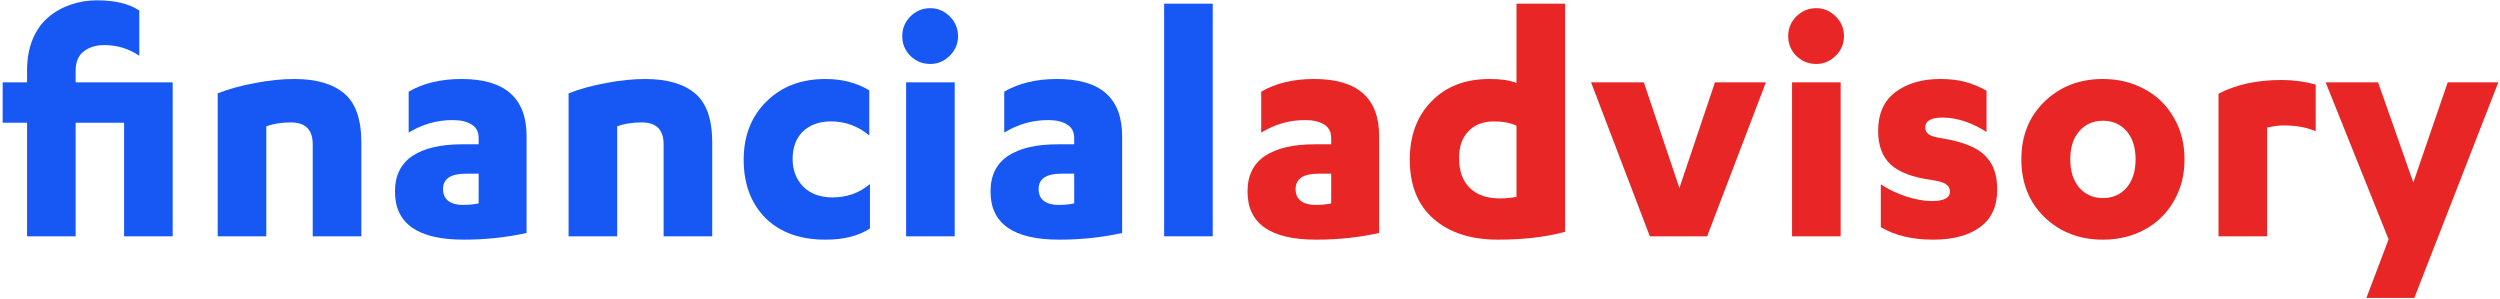 <svg width="402" height="48" viewBox="0 0 402 48" fill="none" xmlns="http://www.w3.org/2000/svg">
<path d="M200.601 30.802C200.601 28.242 201.532 26.335 203.394 25.082C205.274 23.829 207.951 23.202 211.424 23.202H214.056V22.209C214.056 21.206 213.671 20.472 212.901 20.006C212.131 19.541 211.128 19.308 209.893 19.308C207.351 19.308 204.987 19.98 202.803 21.322V14.743C205.131 13.382 207.968 12.702 211.316 12.702C218.281 12.702 221.763 15.763 221.763 21.886V37.462C218.541 38.178 215.166 38.537 211.639 38.537C204.28 38.537 200.601 35.959 200.601 30.802ZM208.335 30.399C208.335 31.241 208.613 31.877 209.168 32.306C209.741 32.736 210.529 32.951 211.531 32.951C212.444 32.951 213.286 32.87 214.056 32.709V27.929H211.988C209.553 27.929 208.335 28.752 208.335 30.399Z" fill="#E72625"/>
<path d="M226.691 25.673C226.691 21.806 227.854 18.681 230.182 16.3C232.509 13.901 235.625 12.702 239.528 12.702C241.372 12.702 242.813 12.916 243.851 13.346V0.59H251.666V37.274C248.551 38.116 244.961 38.537 240.897 38.537C236.529 38.537 233.064 37.418 230.504 35.18C227.962 32.942 226.691 29.773 226.691 25.673ZM234.613 25.404C234.613 27.481 235.186 29.084 236.332 30.211C237.478 31.339 239.089 31.903 241.166 31.903C242.025 31.903 242.92 31.823 243.851 31.662V20.221C242.902 19.756 241.694 19.523 240.226 19.523C238.489 19.523 237.119 20.051 236.117 21.107C235.114 22.146 234.613 23.578 234.613 25.404Z" fill="#E72625"/>
<path d="M255.842 13.239H264.328L270.048 30.238L275.768 13.239H283.959L274.506 37.999H265.295L255.842 13.239Z" fill="#E72625"/>
<path d="M287.544 5.827C287.544 4.573 287.983 3.508 288.86 2.631C289.755 1.754 290.82 1.315 292.056 1.315C293.255 1.315 294.294 1.754 295.171 2.631C296.066 3.508 296.514 4.573 296.514 5.827C296.514 7.044 296.066 8.091 295.171 8.969C294.294 9.846 293.255 10.285 292.056 10.285C290.82 10.285 289.755 9.855 288.86 8.996C287.983 8.118 287.544 7.062 287.544 5.827ZM288.162 37.999V13.239H295.977V37.999H288.162Z" fill="#E72625"/>
<path d="M302.005 21.054C302.005 18.297 302.927 16.22 304.771 14.823C306.633 13.409 309.05 12.702 312.022 12.702C313.526 12.702 314.842 12.854 315.97 13.158C317.116 13.463 318.271 13.937 319.434 14.582V21.215C316.999 19.675 314.636 18.905 312.345 18.905C310.5 18.905 309.578 19.442 309.578 20.517C309.578 20.982 309.775 21.349 310.169 21.618C310.563 21.886 311.217 22.083 312.13 22.209C313.884 22.495 315.352 22.88 316.534 23.363C317.716 23.829 318.638 24.42 319.3 25.136C319.98 25.852 320.455 26.64 320.723 27.499C321.01 28.34 321.153 29.343 321.153 30.507C321.153 33.175 320.231 35.18 318.387 36.523C316.561 37.865 314.054 38.537 310.867 38.537C307.502 38.537 304.691 37.865 302.435 36.523V29.648C303.652 30.453 305.022 31.107 306.544 31.608C308.083 32.091 309.444 32.333 310.626 32.333C312.577 32.333 313.553 31.823 313.553 30.802C313.553 30.283 313.329 29.88 312.882 29.594C312.434 29.307 311.646 29.084 310.518 28.922C307.528 28.511 305.362 27.687 304.019 26.452C302.677 25.198 302.005 23.399 302.005 21.054Z" fill="#E72625"/>
<path d="M328.766 34.938C326.278 32.521 325.033 29.415 325.033 25.619C325.033 21.824 326.278 18.726 328.766 16.327C331.273 13.91 334.397 12.702 338.139 12.702C340.591 12.702 342.812 13.239 344.799 14.313C346.804 15.369 348.38 16.891 349.525 18.878C350.689 20.848 351.271 23.095 351.271 25.619C351.271 28.144 350.689 30.399 349.525 32.387C348.38 34.356 346.804 35.878 344.799 36.952C342.812 38.008 340.591 38.537 338.139 38.537C334.397 38.537 331.273 37.337 328.766 34.938ZM334.352 21.081C333.385 22.191 332.902 23.703 332.902 25.619C332.902 27.535 333.385 29.057 334.352 30.185C335.337 31.295 336.599 31.85 338.139 31.85C339.714 31.85 340.985 31.295 341.952 30.185C342.919 29.057 343.402 27.535 343.402 25.619C343.402 23.703 342.919 22.191 341.952 21.081C340.985 19.971 339.714 19.416 338.139 19.416C336.599 19.416 335.337 19.971 334.352 21.081Z" fill="#E72625"/>
<path d="M356.736 37.999V15.065C359.564 13.597 362.939 12.863 366.86 12.863C368.74 12.863 370.575 13.104 372.365 13.588V21.107C370.951 20.481 369.223 20.168 367.182 20.168C366.448 20.168 365.571 20.284 364.551 20.517V37.999H356.736Z" fill="#E72625"/>
<path d="M373.963 13.239H382.395L388.062 29.352L393.594 13.239H401.731L388.223 47.909H380.516L384.087 38.483L373.963 13.239Z" fill="#E72625"/>
<path d="M0.43 19.738V13.239H4.351V11.278C4.351 9.416 4.655 7.751 5.264 6.283C5.89 4.815 6.732 3.642 7.788 2.765C8.844 1.87 10.035 1.199 11.36 0.751C12.685 0.285 14.09 0.053 15.576 0.053C18.477 0.053 20.75 0.599 22.398 1.691V8.969C20.715 7.823 18.844 7.25 16.785 7.25C15.442 7.25 14.332 7.59 13.455 8.271C12.595 8.933 12.165 9.971 12.165 11.386V13.239H27.769V37.999H19.954V19.738H12.165V37.999H4.351V19.738H0.43Z" fill="#1758F5"/>
<path d="M35.006 37.999V15.011C36.778 14.313 38.792 13.758 41.048 13.346C43.304 12.916 45.399 12.702 47.332 12.702C50.823 12.702 53.491 13.472 55.335 15.011C57.179 16.551 58.101 19.174 58.101 22.88V37.999H50.286V23.202C50.286 20.857 49.114 19.684 46.768 19.684C45.3 19.684 43.984 19.89 42.821 20.302V37.999H35.006Z" fill="#1758F5"/>
<path d="M63.512 30.802C63.512 28.242 64.443 26.335 66.305 25.082C68.185 23.829 70.862 23.202 74.335 23.202H76.967V22.209C76.967 21.206 76.582 20.472 75.812 20.006C75.042 19.541 74.04 19.308 72.804 19.308C70.262 19.308 67.898 19.98 65.714 21.322V14.743C68.042 13.382 70.879 12.702 74.227 12.702C81.192 12.702 84.674 15.763 84.674 21.886V37.462C81.452 38.178 78.077 38.537 74.55 38.537C67.191 38.537 63.512 35.959 63.512 30.802ZM71.246 30.399C71.246 31.241 71.524 31.877 72.079 32.306C72.652 32.736 73.44 32.951 74.442 32.951C75.355 32.951 76.197 32.87 76.967 32.709V27.929H74.899C72.464 27.929 71.246 28.752 71.246 30.399Z" fill="#1758F5"/>
<path d="M91.428 37.999V15.011C93.2 14.313 95.215 13.758 97.47 13.346C99.726 12.916 101.821 12.702 103.754 12.702C107.246 12.702 109.913 13.472 111.757 15.011C113.601 16.551 114.524 19.174 114.524 22.88V37.999H106.709V23.202C106.709 20.857 105.536 19.684 103.191 19.684C101.722 19.684 100.407 19.89 99.243 20.302V37.999H91.428Z" fill="#1758F5"/>
<path d="M119.585 25.673C119.585 21.841 120.803 18.726 123.238 16.327C125.672 13.91 128.841 12.702 132.744 12.702C135.412 12.702 137.757 13.31 139.781 14.528V21.779C137.972 20.275 135.922 19.523 133.631 19.523C131.751 19.523 130.247 20.06 129.119 21.134C128.009 22.209 127.454 23.686 127.454 25.565C127.454 27.374 128.027 28.86 129.173 30.023C130.318 31.169 131.894 31.742 133.899 31.742C136.191 31.742 138.187 31.026 139.888 29.594V36.737C138.062 37.937 135.681 38.537 132.744 38.537C128.644 38.537 125.422 37.373 123.076 35.045C120.749 32.7 119.585 29.576 119.585 25.673Z" fill="#1758F5"/>
<path d="M145.084 5.827C145.084 4.573 145.523 3.508 146.4 2.631C147.295 1.754 148.36 1.315 149.596 1.315C150.795 1.315 151.834 1.754 152.711 2.631C153.606 3.508 154.054 4.573 154.054 5.827C154.054 7.044 153.606 8.091 152.711 8.969C151.834 9.846 150.795 10.285 149.596 10.285C148.36 10.285 147.295 9.855 146.4 8.996C145.523 8.118 145.084 7.062 145.084 5.827ZM145.702 37.999V13.239H153.517V37.999H145.702Z" fill="#1758F5"/>
<path d="M159.277 30.802C159.277 28.242 160.208 26.335 162.07 25.082C163.949 23.829 166.626 23.202 170.099 23.202H172.731V22.209C172.731 21.206 172.346 20.472 171.576 20.006C170.807 19.541 169.804 19.308 168.569 19.308C166.026 19.308 163.663 19.98 161.479 21.322V14.743C163.806 13.382 166.644 12.702 169.992 12.702C176.956 12.702 180.439 15.763 180.439 21.886V37.462C177.216 38.178 173.841 38.537 170.314 38.537C162.956 38.537 159.277 35.959 159.277 30.802ZM167.011 30.399C167.011 31.241 167.288 31.877 167.843 32.306C168.416 32.736 169.204 32.951 170.207 32.951C171.12 32.951 171.961 32.87 172.731 32.709V27.929H170.663C168.228 27.929 167.011 28.752 167.011 30.399Z" fill="#1758F5"/>
<path d="M187.192 37.999V0.59H195.007V37.999H187.192Z" fill="#1758F5"/>
</svg>

